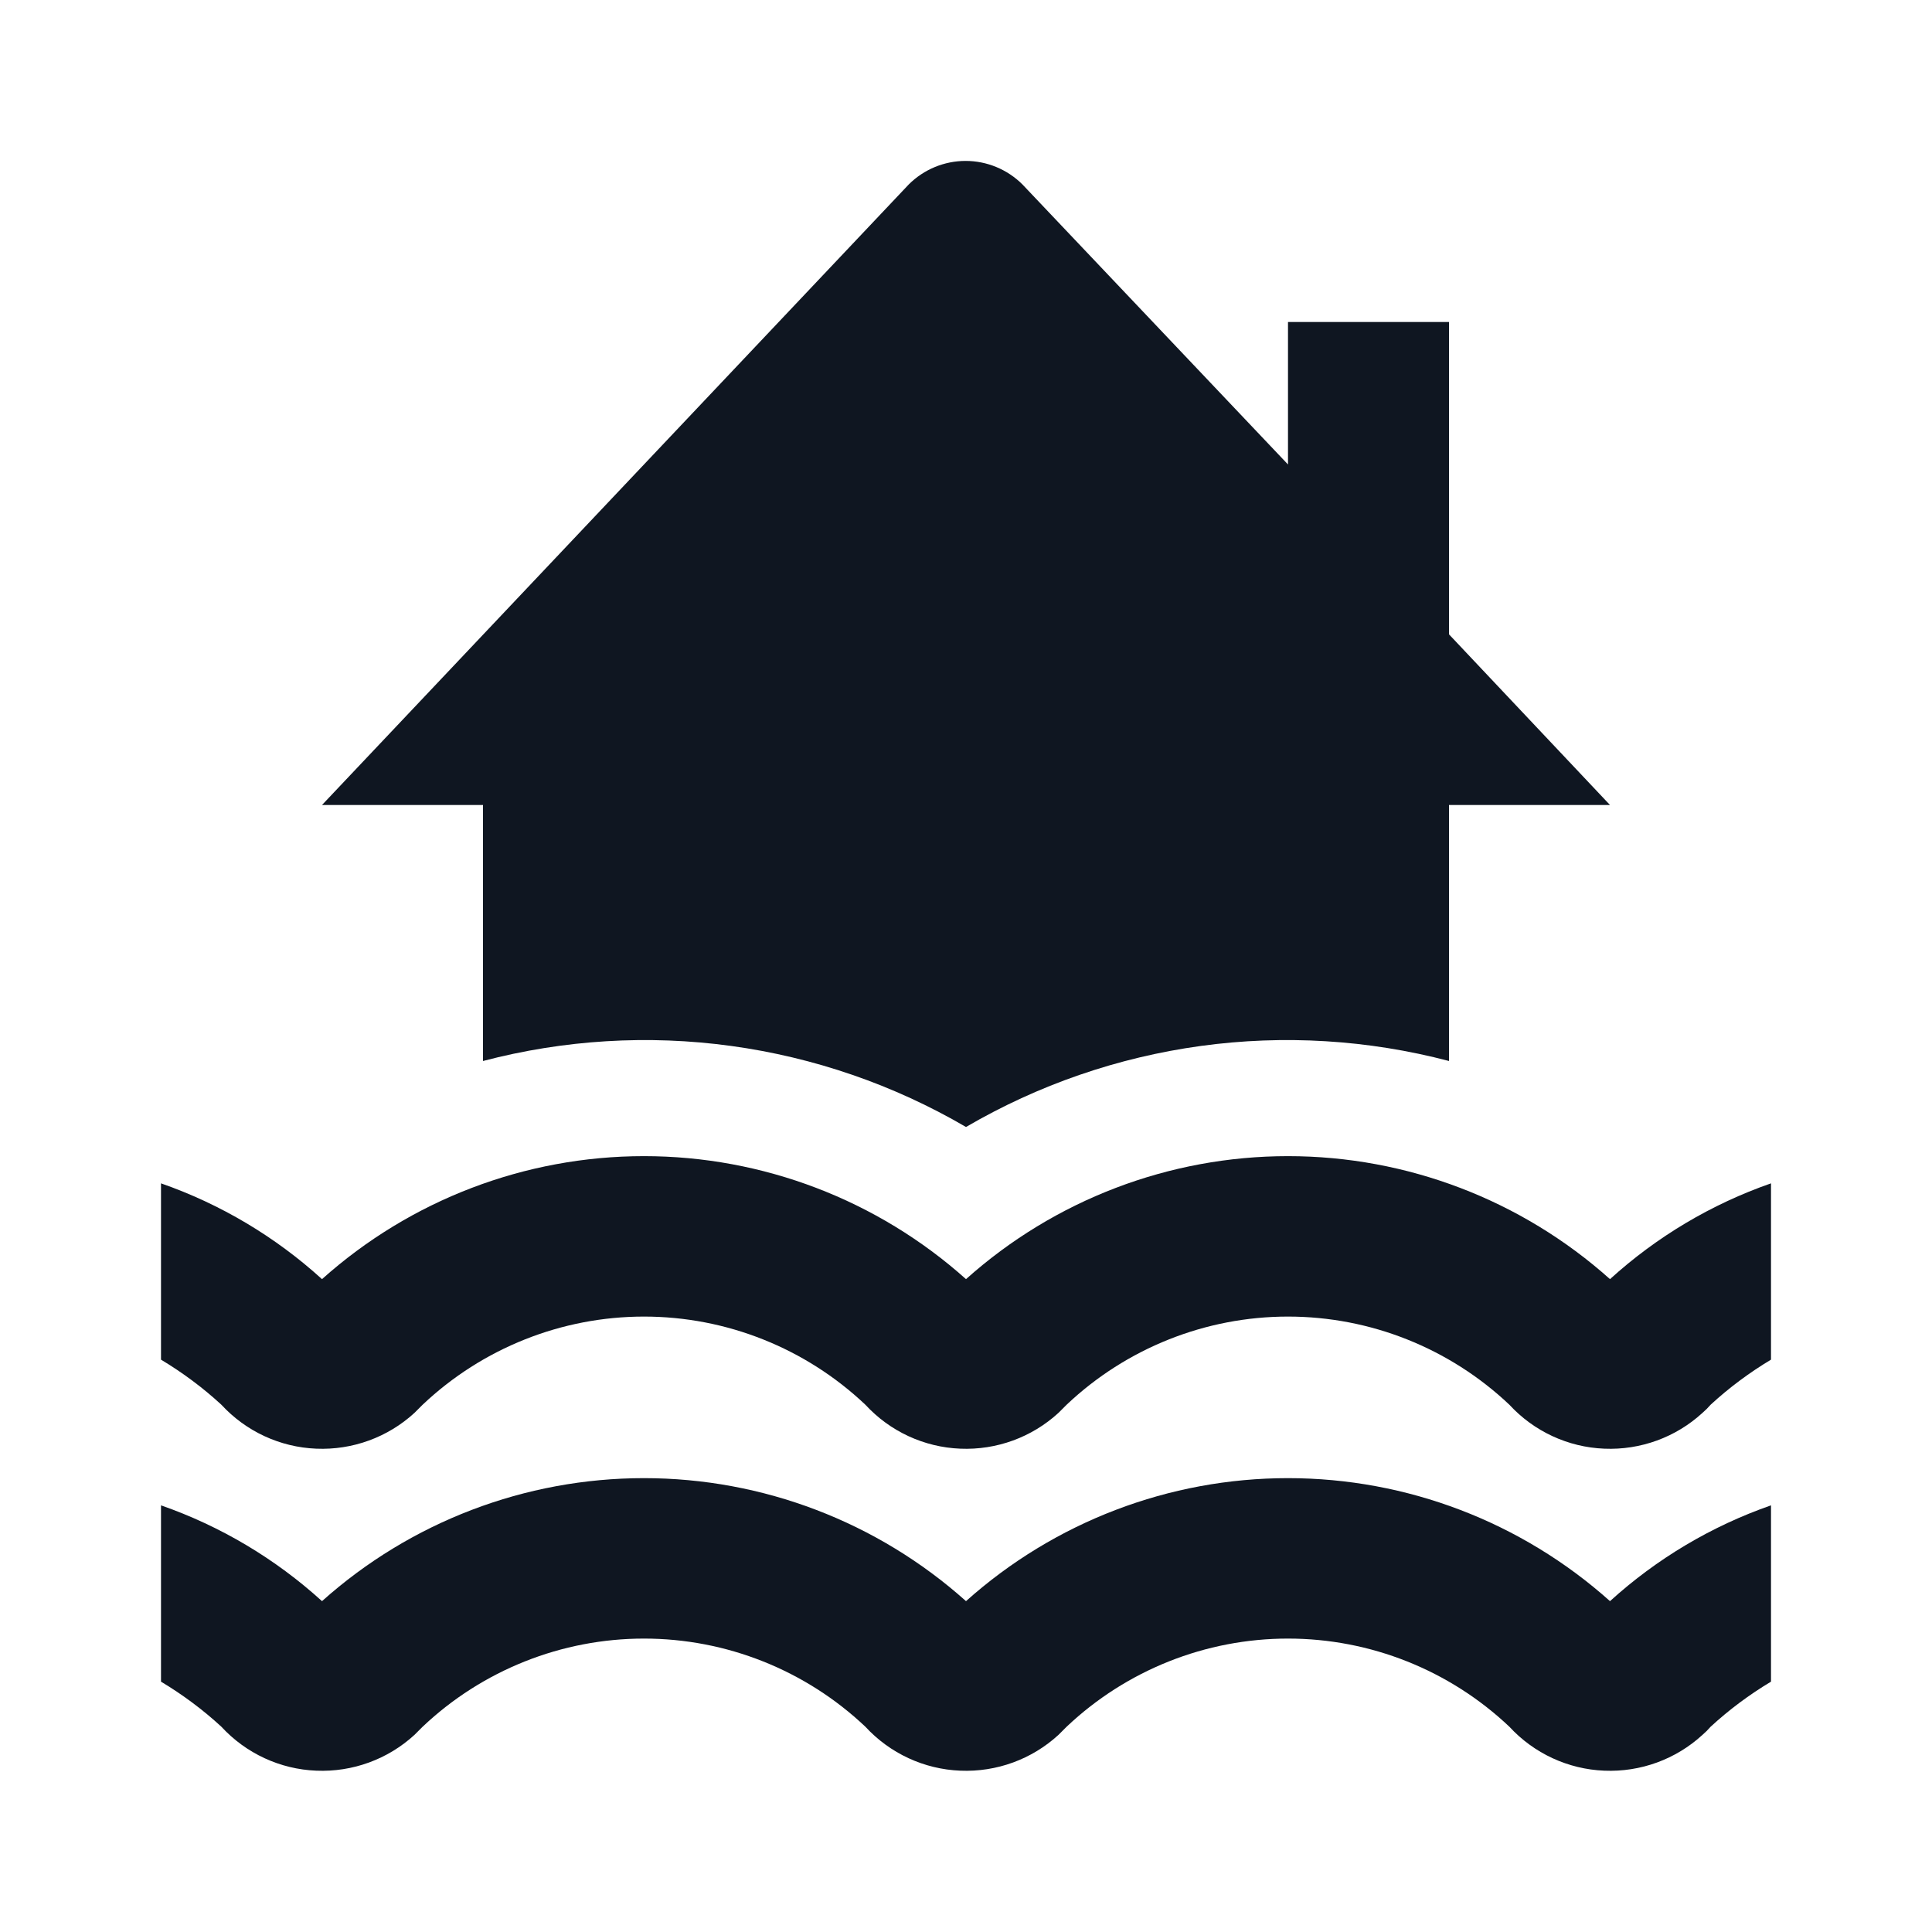 <svg width="24" height="24" viewBox="0 0 24 24" fill="none" xmlns="http://www.w3.org/2000/svg">
<path d="M20 10H18V13.18C16.995 12.916 15.948 12.852 14.918 12.993C13.889 13.134 12.897 13.476 12 14C11.103 13.476 10.111 13.134 9.082 12.993C8.052 12.852 7.005 12.916 6 13.18V10H4L11.29 2.29C11.477 2.104 11.731 1.999 11.995 1.999C12.259 1.999 12.513 2.104 12.7 2.29L16 5.77V4H18V7.88L20 10ZM20 19.89C18.9 18.906 17.476 18.362 16 18.362C14.524 18.362 13.1 18.906 12 19.89C10.9 18.906 9.476 18.362 8 18.362C6.524 18.362 5.1 18.906 4 19.89C3.42 19.363 2.74 18.958 2 18.7V20.89C2.268 21.051 2.52 21.238 2.75 21.45C3.055 21.781 3.479 21.978 3.929 21.996C4.379 22.015 4.818 21.855 5.15 21.55L5.25 21.45C5.993 20.747 6.977 20.355 8 20.355C9.023 20.355 10.007 20.747 10.75 21.45C11.055 21.781 11.479 21.978 11.929 21.996C12.379 22.015 12.818 21.855 13.15 21.55L13.25 21.45C13.993 20.747 14.977 20.355 16 20.355C17.023 20.355 18.007 20.747 18.75 21.45C19.055 21.781 19.479 21.978 19.929 21.996C20.379 22.015 20.818 21.855 21.15 21.55C21.186 21.519 21.219 21.486 21.25 21.45C21.48 21.238 21.732 21.051 22 20.89V18.7C21.26 18.958 20.58 19.363 20 19.89ZM20 15.89C18.9 14.906 17.476 14.362 16 14.362C14.524 14.362 13.1 14.906 12 15.89C10.9 14.906 9.476 14.362 8 14.362C6.524 14.362 5.1 14.906 4 15.89C3.42 15.363 2.74 14.958 2 14.7V16.89C2.268 17.051 2.52 17.238 2.75 17.45C3.055 17.781 3.479 17.978 3.929 17.996C4.379 18.015 4.818 17.855 5.15 17.55L5.25 17.45C5.993 16.747 6.977 16.355 8 16.355C9.023 16.355 10.007 16.747 10.75 17.45C11.055 17.781 11.479 17.978 11.929 17.996C12.379 18.015 12.818 17.855 13.15 17.55L13.25 17.45C13.993 16.747 14.977 16.355 16 16.355C17.023 16.355 18.007 16.747 18.75 17.45C19.055 17.781 19.479 17.978 19.929 17.996C20.379 18.015 20.818 17.855 21.15 17.55C21.186 17.519 21.219 17.486 21.25 17.45C21.48 17.238 21.732 17.051 22 16.89V14.7C21.26 14.958 20.58 15.363 20 15.89Z" fill="#0F1621"/>
</svg>

